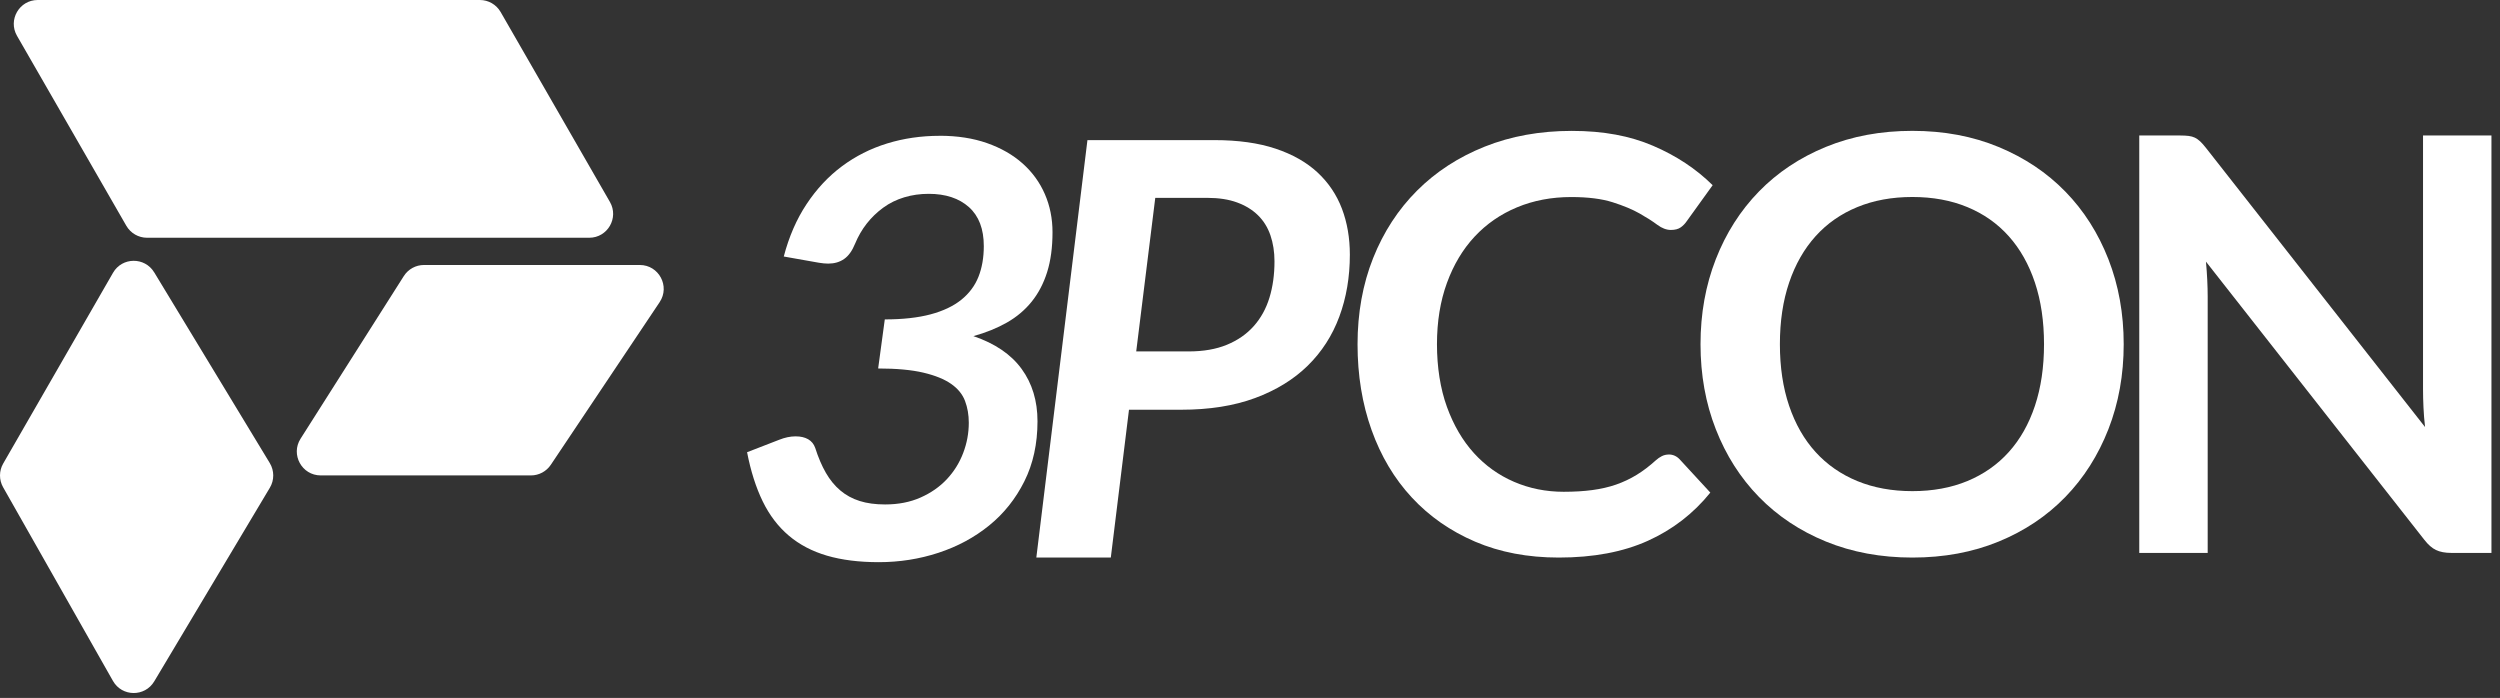 <svg width="240" height="67" viewBox="0 0 240 67" fill="none" xmlns="http://www.w3.org/2000/svg">
<rect x="0" y="0" width="240" height="67" fill="#333333" stroke="none"/>
<path d="M61.419 25.439H40.702C39.917 25.439 39.187 25.839 38.766 26.502L28.853 42.117C27.884 43.643 28.98 45.64 30.789 45.64H50.972C51.737 45.64 52.453 45.257 52.878 44.621L63.326 29.007C64.346 27.482 63.253 25.439 61.421 25.439H61.419Z" fill="white"/>
<path d="M14.8 26.143C13.895 24.651 11.721 24.675 10.851 26.186L0.306 44.501C-0.099 45.204 -0.102 46.071 0.298 46.776L10.843 65.368C11.71 66.899 13.905 66.922 14.807 65.412L25.908 46.819C26.343 46.091 26.339 45.182 25.9 44.455L14.8 26.139V26.143Z" fill="white"/>
<path d="M12.127 21.675C12.537 22.385 13.295 22.824 14.114 22.824H56.566C58.329 22.824 59.433 20.915 58.553 19.387L48.058 1.149C47.648 0.439 46.89 0 46.07 0H3.619C1.855 0 0.751 1.909 1.631 3.437L12.127 21.675Z" fill="white"/>
<path d="M90.204 13.034C91.903 13.034 93.423 13.269 94.763 13.741C96.102 14.213 97.239 14.863 98.172 15.695C99.104 16.526 99.816 17.506 100.306 18.634C100.796 19.761 101.041 20.98 101.041 22.291C101.041 23.75 100.869 25.026 100.527 26.117C100.184 27.208 99.691 28.153 99.044 28.956C98.397 29.76 97.603 30.43 96.662 30.966C95.72 31.501 94.647 31.935 93.446 32.268C95.516 32.971 97.059 34.019 98.075 35.414C99.091 36.809 99.6 38.485 99.6 40.443C99.6 42.605 99.179 44.527 98.339 46.207C97.499 47.888 96.372 49.302 94.958 50.447C93.545 51.593 91.924 52.466 90.095 53.067C88.266 53.668 86.353 53.968 84.359 53.968C82.473 53.968 80.821 53.761 79.397 53.346C77.974 52.93 76.75 52.289 75.724 51.42C74.699 50.551 73.863 49.453 73.216 48.123C72.569 46.793 72.07 45.223 71.719 43.413L74.795 42.221C75.349 41.999 75.876 41.89 76.375 41.89C76.874 41.89 77.256 41.983 77.581 42.166C77.903 42.352 78.131 42.629 78.26 42.997C78.555 43.921 78.897 44.72 79.285 45.394C79.674 46.068 80.136 46.633 80.672 47.085C81.207 47.538 81.827 47.875 82.528 48.096C83.229 48.318 84.043 48.427 84.967 48.427C86.242 48.427 87.379 48.205 88.375 47.762C89.373 47.32 90.213 46.733 90.898 46.003C91.581 45.272 92.104 44.436 92.463 43.494C92.823 42.553 93.004 41.582 93.004 40.585C93.004 39.828 92.884 39.13 92.643 38.492C92.403 37.855 91.96 37.31 91.313 36.857C90.667 36.405 89.78 36.044 88.652 35.776C87.525 35.509 86.075 35.374 84.302 35.374L84.94 30.663C86.657 30.663 88.122 30.501 89.332 30.179C90.541 29.856 91.525 29.388 92.282 28.78C93.04 28.17 93.588 27.436 93.931 26.576C94.273 25.716 94.445 24.732 94.445 23.625C94.445 21.98 93.969 20.734 93.018 19.883C92.066 19.034 90.778 18.608 89.153 18.608C87.528 18.608 85.998 19.051 84.788 19.938C83.579 20.823 82.677 21.976 82.087 23.397C81.81 24.08 81.459 24.568 81.034 24.863C80.61 25.159 80.102 25.306 79.51 25.306C79.251 25.306 78.956 25.279 78.623 25.224L75.242 24.625C75.741 22.721 76.469 21.044 77.431 19.594C78.391 18.144 79.524 16.932 80.827 15.961C82.129 14.992 83.575 14.262 85.164 13.772C86.752 13.282 88.433 13.038 90.208 13.038L90.204 13.034Z" fill="white"/>
<path d="M108.383 39.334L106.638 53.524H99.488L104.394 13.451H116.587C118.859 13.451 120.813 13.724 122.449 14.269C124.085 14.814 125.427 15.577 126.482 16.555C127.535 17.535 128.316 18.694 128.825 20.032C129.333 21.371 129.586 22.845 129.586 24.453C129.586 26.597 129.249 28.579 128.575 30.397C127.901 32.217 126.888 33.787 125.54 35.108C124.192 36.428 122.506 37.463 120.484 38.212C118.46 38.96 116.101 39.334 113.403 39.334H108.387H108.383ZM110.906 18.992L109.077 33.736H114.121C115.525 33.736 116.744 33.525 117.779 33.099C118.813 32.674 119.673 32.078 120.356 31.312C121.039 30.545 121.544 29.636 121.866 28.581C122.19 27.528 122.351 26.364 122.351 25.089C122.351 24.184 122.221 23.353 121.963 22.595C121.704 21.838 121.307 21.197 120.771 20.67C120.236 20.144 119.566 19.732 118.762 19.437C117.959 19.142 117.003 18.994 115.893 18.994H110.906V18.992Z" fill="white"/>
<path d="M160.2 43.63C160.606 43.63 160.958 43.786 161.253 44.101L164.191 47.289C162.566 49.304 160.564 50.847 158.191 51.918C155.817 52.989 152.966 53.526 149.642 53.526C146.667 53.526 143.993 53.018 141.618 52.002C139.244 50.985 137.215 49.572 135.536 47.761C133.854 45.95 132.567 43.788 131.669 41.276C130.772 38.764 130.324 36.021 130.324 33.044C130.324 30.068 130.823 27.276 131.822 24.773C132.82 22.27 134.224 20.113 136.035 18.302C137.845 16.492 140.011 15.084 142.534 14.076C145.055 13.069 147.84 12.566 150.89 12.566C153.939 12.566 156.464 13.042 158.692 13.995C160.917 14.947 162.825 16.208 164.415 17.778L161.921 21.242C161.772 21.465 161.584 21.658 161.353 21.825C161.121 21.991 160.803 22.075 160.396 22.075C159.99 22.075 159.537 21.909 159.094 21.576C158.651 21.242 158.087 20.884 157.404 20.496C156.721 20.108 155.855 19.747 154.813 19.416C153.77 19.084 152.444 18.916 150.837 18.916C148.953 18.916 147.221 19.244 145.642 19.9C144.062 20.556 142.704 21.494 141.567 22.712C140.43 23.931 139.543 25.414 138.906 27.161C138.268 28.906 137.949 30.869 137.949 33.05C137.949 35.23 138.268 37.309 138.906 39.063C139.543 40.819 140.407 42.296 141.496 43.497C142.587 44.697 143.869 45.617 145.349 46.255C146.826 46.892 148.416 47.211 150.116 47.211C151.132 47.211 152.05 47.156 152.873 47.045C153.695 46.934 154.453 46.759 155.147 46.519C155.839 46.278 156.495 45.968 157.114 45.59C157.733 45.211 158.347 44.744 158.957 44.191C159.141 44.025 159.336 43.89 159.539 43.788C159.743 43.686 159.963 43.635 160.203 43.635L160.2 43.63Z" fill="white"/>
<path d="M203.875 33.044C203.875 35.982 203.385 38.702 202.406 41.207C201.426 43.709 200.051 45.877 198.277 47.706C196.503 49.535 194.37 50.963 191.876 51.989C189.382 53.014 186.619 53.526 183.59 53.526C180.56 53.526 177.793 53.012 175.291 51.989C172.786 50.963 170.644 49.535 168.86 47.706C167.077 45.877 165.696 43.711 164.718 41.207C163.738 38.704 163.25 35.982 163.25 33.044C163.25 30.106 163.74 27.386 164.718 24.882C165.696 22.379 167.079 20.211 168.86 18.382C170.644 16.554 172.786 15.125 175.291 14.1C177.793 13.074 180.56 12.562 183.59 12.562C186.619 12.562 189.382 13.08 191.876 14.114C194.37 15.149 196.505 16.577 198.277 18.397C200.051 20.217 201.426 22.379 202.406 24.882C203.385 27.386 203.875 30.106 203.875 33.044ZM196.226 33.044C196.226 30.846 195.934 28.873 195.353 27.128C194.77 25.383 193.934 23.9 192.845 22.68C191.754 21.461 190.43 20.528 188.869 19.882C187.307 19.235 185.548 18.911 183.59 18.911C181.631 18.911 179.866 19.235 178.296 19.882C176.726 20.528 175.391 21.461 174.292 22.68C173.194 23.898 172.349 25.381 171.757 27.128C171.165 28.873 170.87 30.846 170.87 33.044C170.87 35.243 171.165 37.216 171.757 38.961C172.349 40.706 173.194 42.185 174.292 43.394C175.391 44.604 176.726 45.533 178.296 46.18C179.866 46.826 181.631 47.149 183.59 47.149C185.548 47.149 187.307 46.826 188.869 46.18C190.43 45.533 191.756 44.604 192.845 43.394C193.934 42.185 194.77 40.706 195.353 38.961C195.934 37.214 196.226 35.243 196.226 33.044Z" fill="white"/>
<path d="M210.111 13.049C210.333 13.076 210.53 13.133 210.706 13.214C210.881 13.298 211.052 13.418 211.218 13.575C211.386 13.732 211.57 13.94 211.772 14.198L232.806 40.997C232.731 40.35 232.68 39.718 232.653 39.099C232.625 38.48 232.611 37.902 232.611 37.367V13.007H239.179V53.08H235.327C234.735 53.08 234.246 52.987 233.858 52.803C233.47 52.619 233.092 52.285 232.722 51.804L211.772 25.117C211.827 25.709 211.868 26.295 211.896 26.876C211.923 27.459 211.938 27.989 211.938 28.47V53.08H205.369V13.007H209.276C209.608 13.007 209.887 13.021 210.109 13.049H210.111Z" fill="white"/>
</svg>
